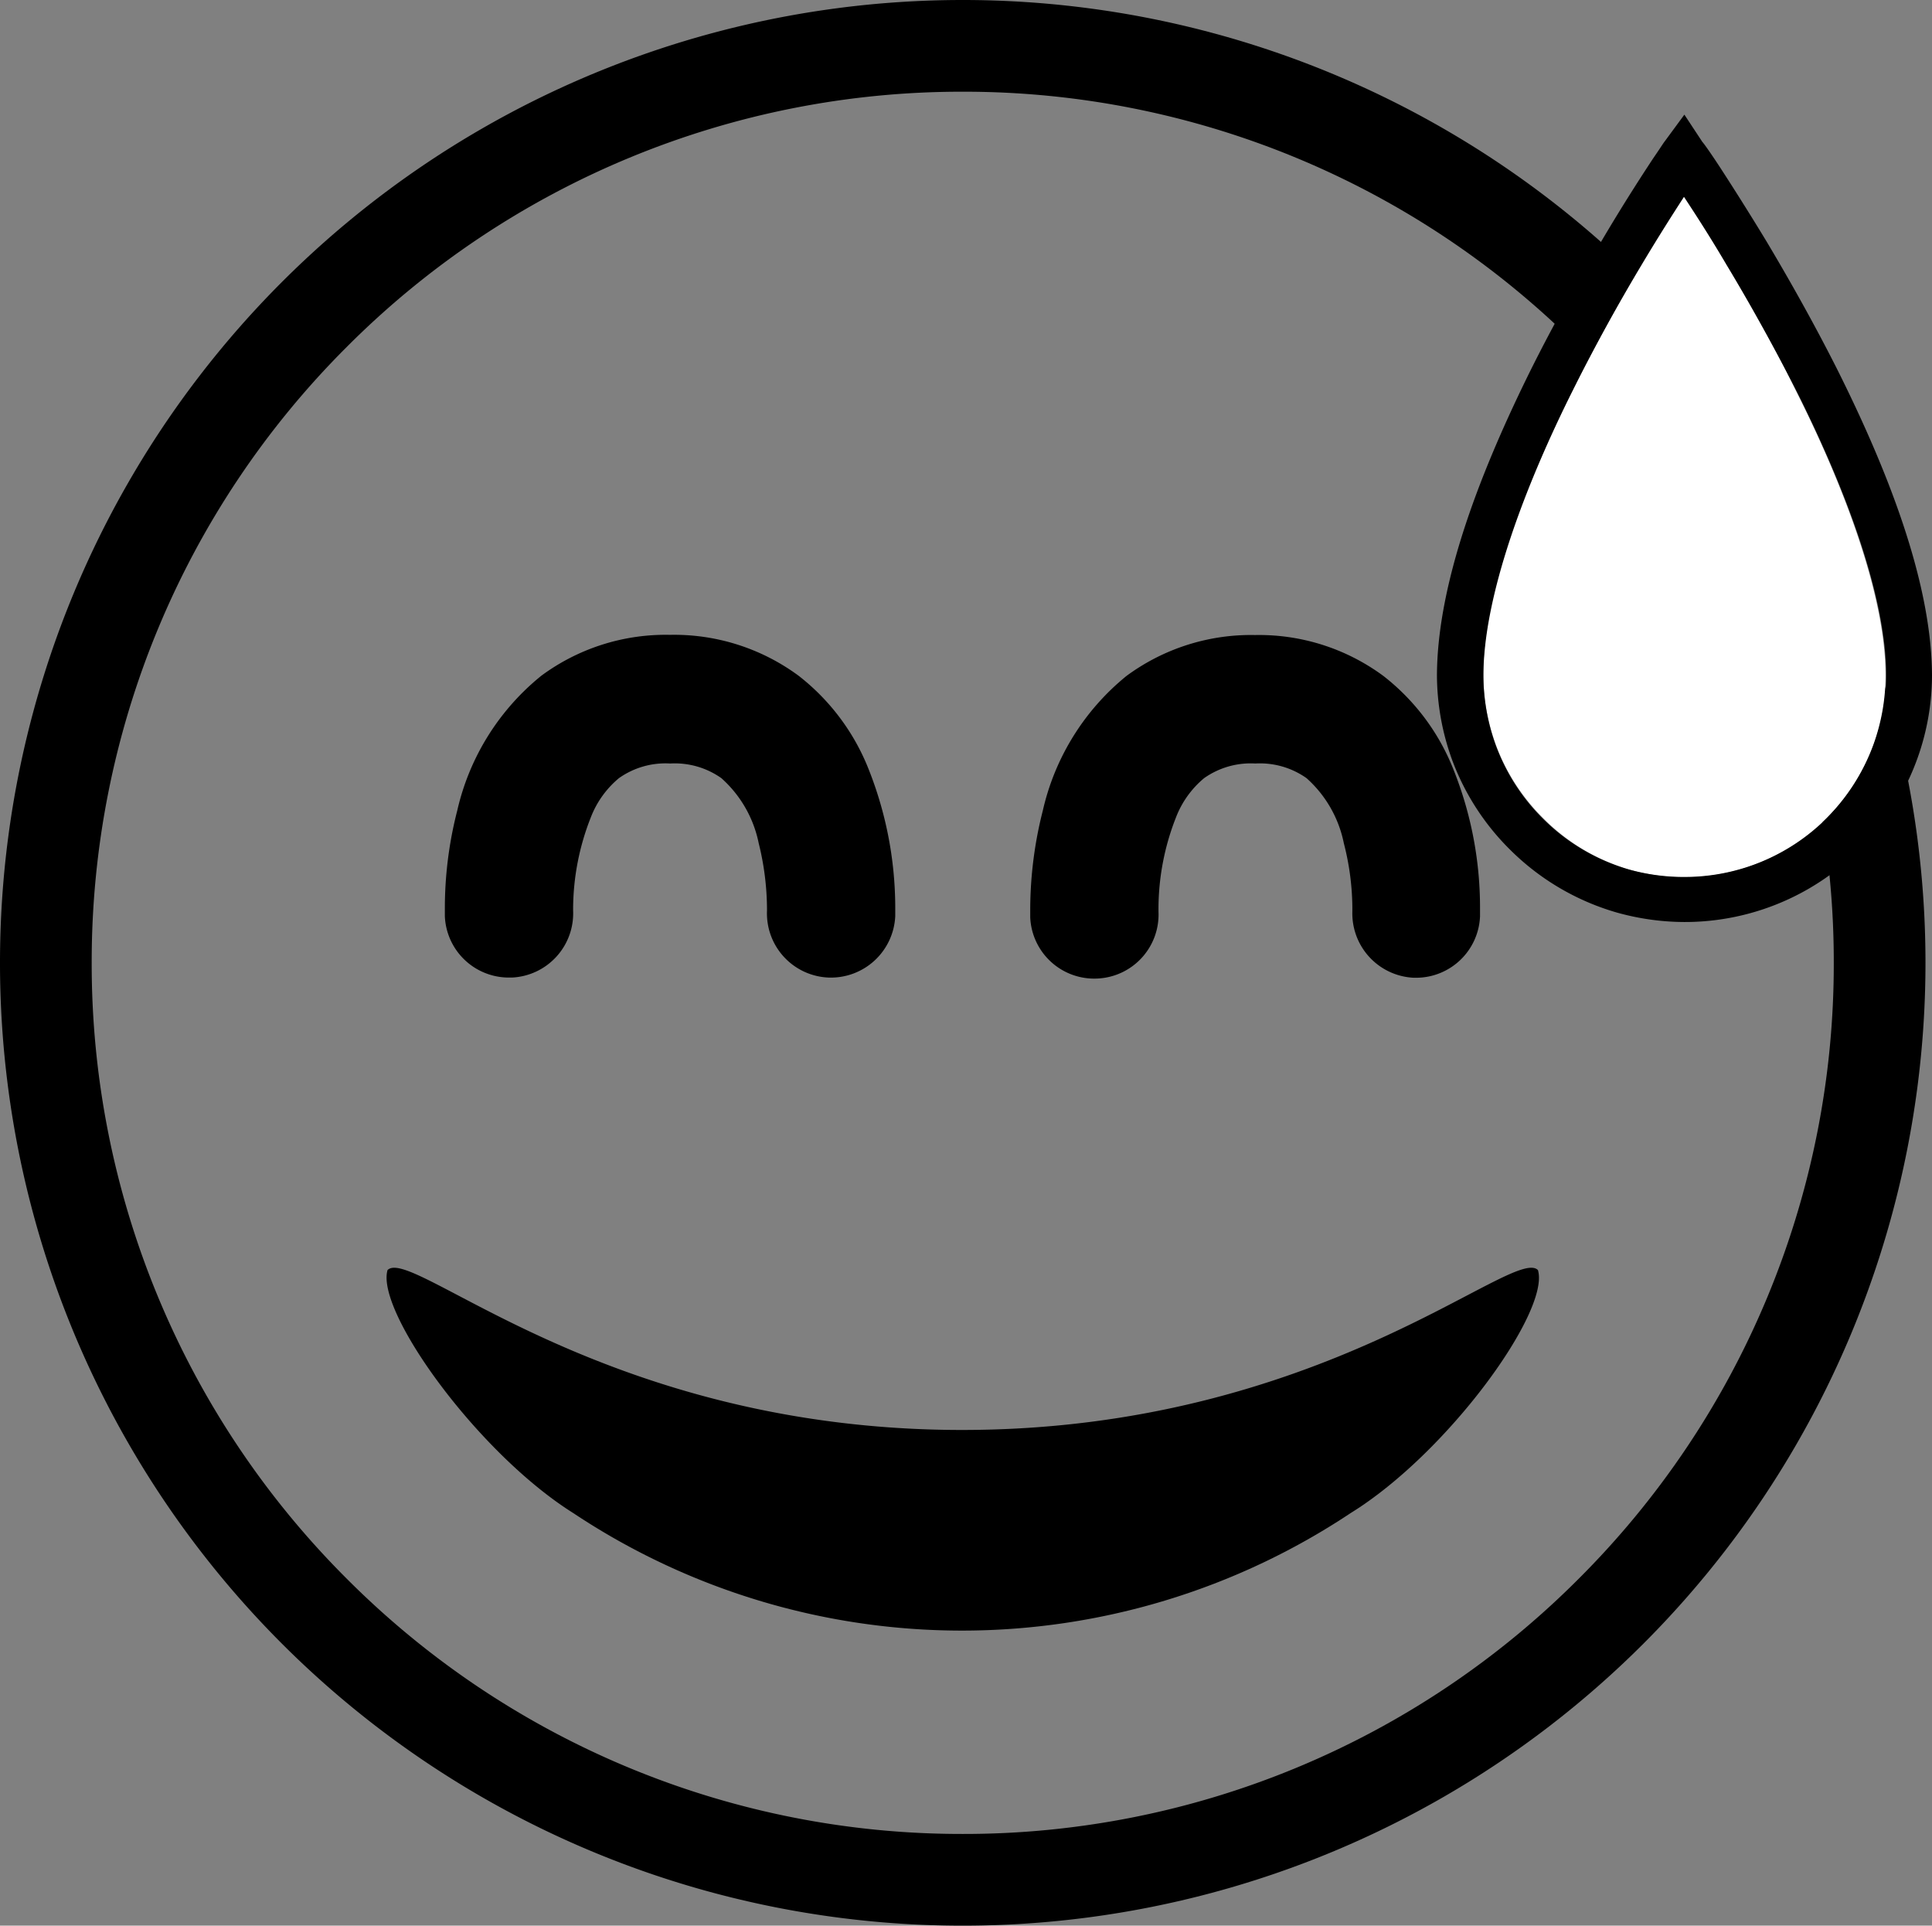 <svg xmlns="http://www.w3.org/2000/svg" viewBox="0 0 97.76 97.43"><rect x="0" y="0" width="97.76" height="97.43" fill="#808080" stroke="none"/><defs><style>.cls-1{fill-rule:evenodd;}.cls-2{fill:#fff;}</style></defs><g id="Camada_2" data-name="Camada 2"><g id="Layer_1" data-name="Layer 1"><path d="M0,48.71A48.71,48.71,0,0,1,48.71,0h0A48.71,48.71,0,0,1,97.43,48.71h0A48.72,48.72,0,0,1,48.71,97.43h0A48.71,48.71,0,0,1,0,48.71ZM17.55,17.55A43.92,43.92,0,0,0,4.64,48.71h0A43.92,43.92,0,0,0,17.55,79.88h0A43.92,43.92,0,0,0,48.71,92.79h0A43.92,43.92,0,0,0,79.88,79.88h0A43.92,43.92,0,0,0,92.79,48.71h0A43.92,43.92,0,0,0,79.88,17.55h0A43.92,43.92,0,0,0,48.71,4.64h0A43.92,43.92,0,0,0,17.55,17.55Z"/><path class="cls-1" d="M77.82,64.26C76.57,63,66.88,72.34,48.71,72.35S20.86,63,19.61,64.26C19,66.33,24.16,73.51,29,76.55a35.5,35.5,0,0,0,39.35,0C73.27,73.51,78.45,66.33,77.82,64.26Z"/><path d="M22.51,46.37s0-.2,0-.44h0A19.81,19.81,0,0,1,23.14,41h0a12.27,12.27,0,0,1,4.25-6.81h0a10.59,10.59,0,0,1,6.51-2.07h0a10.61,10.61,0,0,1,6.51,2.07h0a11.2,11.2,0,0,1,3.45,4.5h0a19,19,0,0,1,1.44,7.23h0c0,.24,0,.39,0,.43h0a3.26,3.26,0,0,1-3.38,3.11h0a3.25,3.25,0,0,1-3.11-3.38h0v-.15h0a14,14,0,0,0-.42-3.27h0a6,6,0,0,0-1.89-3.29h0a4.09,4.09,0,0,0-2.59-.74h0a4.07,4.07,0,0,0-2.59.74h0a4.84,4.84,0,0,0-1.43,2h0A12.69,12.69,0,0,0,29,45.93h0c0,.07,0,.12,0,.14h0a3.25,3.25,0,0,1-3.1,3.39h-.15a3.24,3.24,0,0,1-3.24-3.1Z"/><path d="M71.54,49.47a3.26,3.26,0,0,1-3.11-3.37h0v0h0v-.15h0A13.32,13.32,0,0,0,68,42.67h0a6,6,0,0,0-1.89-3.3h0a4.09,4.09,0,0,0-2.59-.74h0a4.09,4.09,0,0,0-2.59.74h0a4.84,4.84,0,0,0-1.43,2h0a12.62,12.62,0,0,0-.88,4.61h0v.14h0a3.24,3.24,0,0,1-3.1,3.39h0a3.24,3.24,0,0,1-3.39-3.1h0s0-.2,0-.44h0A20.38,20.38,0,0,1,52.77,41h0A12.27,12.27,0,0,1,57,34.2h0a10.61,10.61,0,0,1,6.51-2.07h0A10.59,10.59,0,0,1,70,34.2h0a11.2,11.2,0,0,1,3.45,4.5h0a18.79,18.79,0,0,1,1.44,7.23h0c0,.24,0,.39,0,.43h0a3.24,3.24,0,0,1-3.24,3.11h-.14Z"/><path class="cls-2" d="M87.37,13.37c-.85-1.42-1.6-2.6-2.16-3.45-.55.85-1.31,2-2.15,3.45-1.08,1.8-2.3,4-3.46,6.31C77.17,24.53,75,30.1,75.06,34.17h0a10.4,10.4,0,0,0,.63,3.51,10.18,10.18,0,0,0,2.37,3.69h0A10.14,10.14,0,0,0,82.45,44a10.36,10.36,0,0,0,2.81.39h0a10.19,10.19,0,0,0,3.29-.56,10.24,10.24,0,0,0,6.24-6.14,10.26,10.26,0,0,0,.62-3.52c0-4.06-2.13-9.64-4.58-14.49C89.69,17.34,88.45,15.16,87.37,13.37Z"/><path d="M92.93,18.62c-1.21-2.39-2.47-4.61-3.57-6.45-.88-1.45-1.65-2.66-2.22-3.54s-.93-1.38-1-1.45L85.23,5.8l-1,1.36c-.07.09-.24.36-.55.81-.57.86-1.53,2.34-2.64,4.22s-2.35,4.06-3.55,6.46c-2.48,5-4.76,10.72-4.78,15.52v0a12.62,12.62,0,0,0,.78,4.31A12.48,12.48,0,0,0,76.42,43h0a12.58,12.58,0,0,0,5.39,3.17,12.82,12.82,0,0,0,3.41.48h0A12.51,12.51,0,0,0,97.76,34.15C97.73,29.34,95.44,23.63,92.93,18.62Zm1.89,19.05a10.19,10.19,0,0,1-9.53,6.7h0A10.36,10.36,0,0,1,82.45,44a10.14,10.14,0,0,1-4.39-2.59h0a10.18,10.18,0,0,1-2.37-3.69,10.4,10.4,0,0,1-.63-3.51h0c0-4.07,2.11-9.64,4.54-14.49,1.16-2.33,2.38-4.51,3.46-6.31.84-1.41,1.6-2.6,2.15-3.45.56.85,1.31,2,2.16,3.45,1.08,1.79,2.32,4,3.49,6.29,2.45,4.85,4.59,10.43,4.58,14.49A10.26,10.26,0,0,1,94.82,37.67Z"/></g></g></svg>